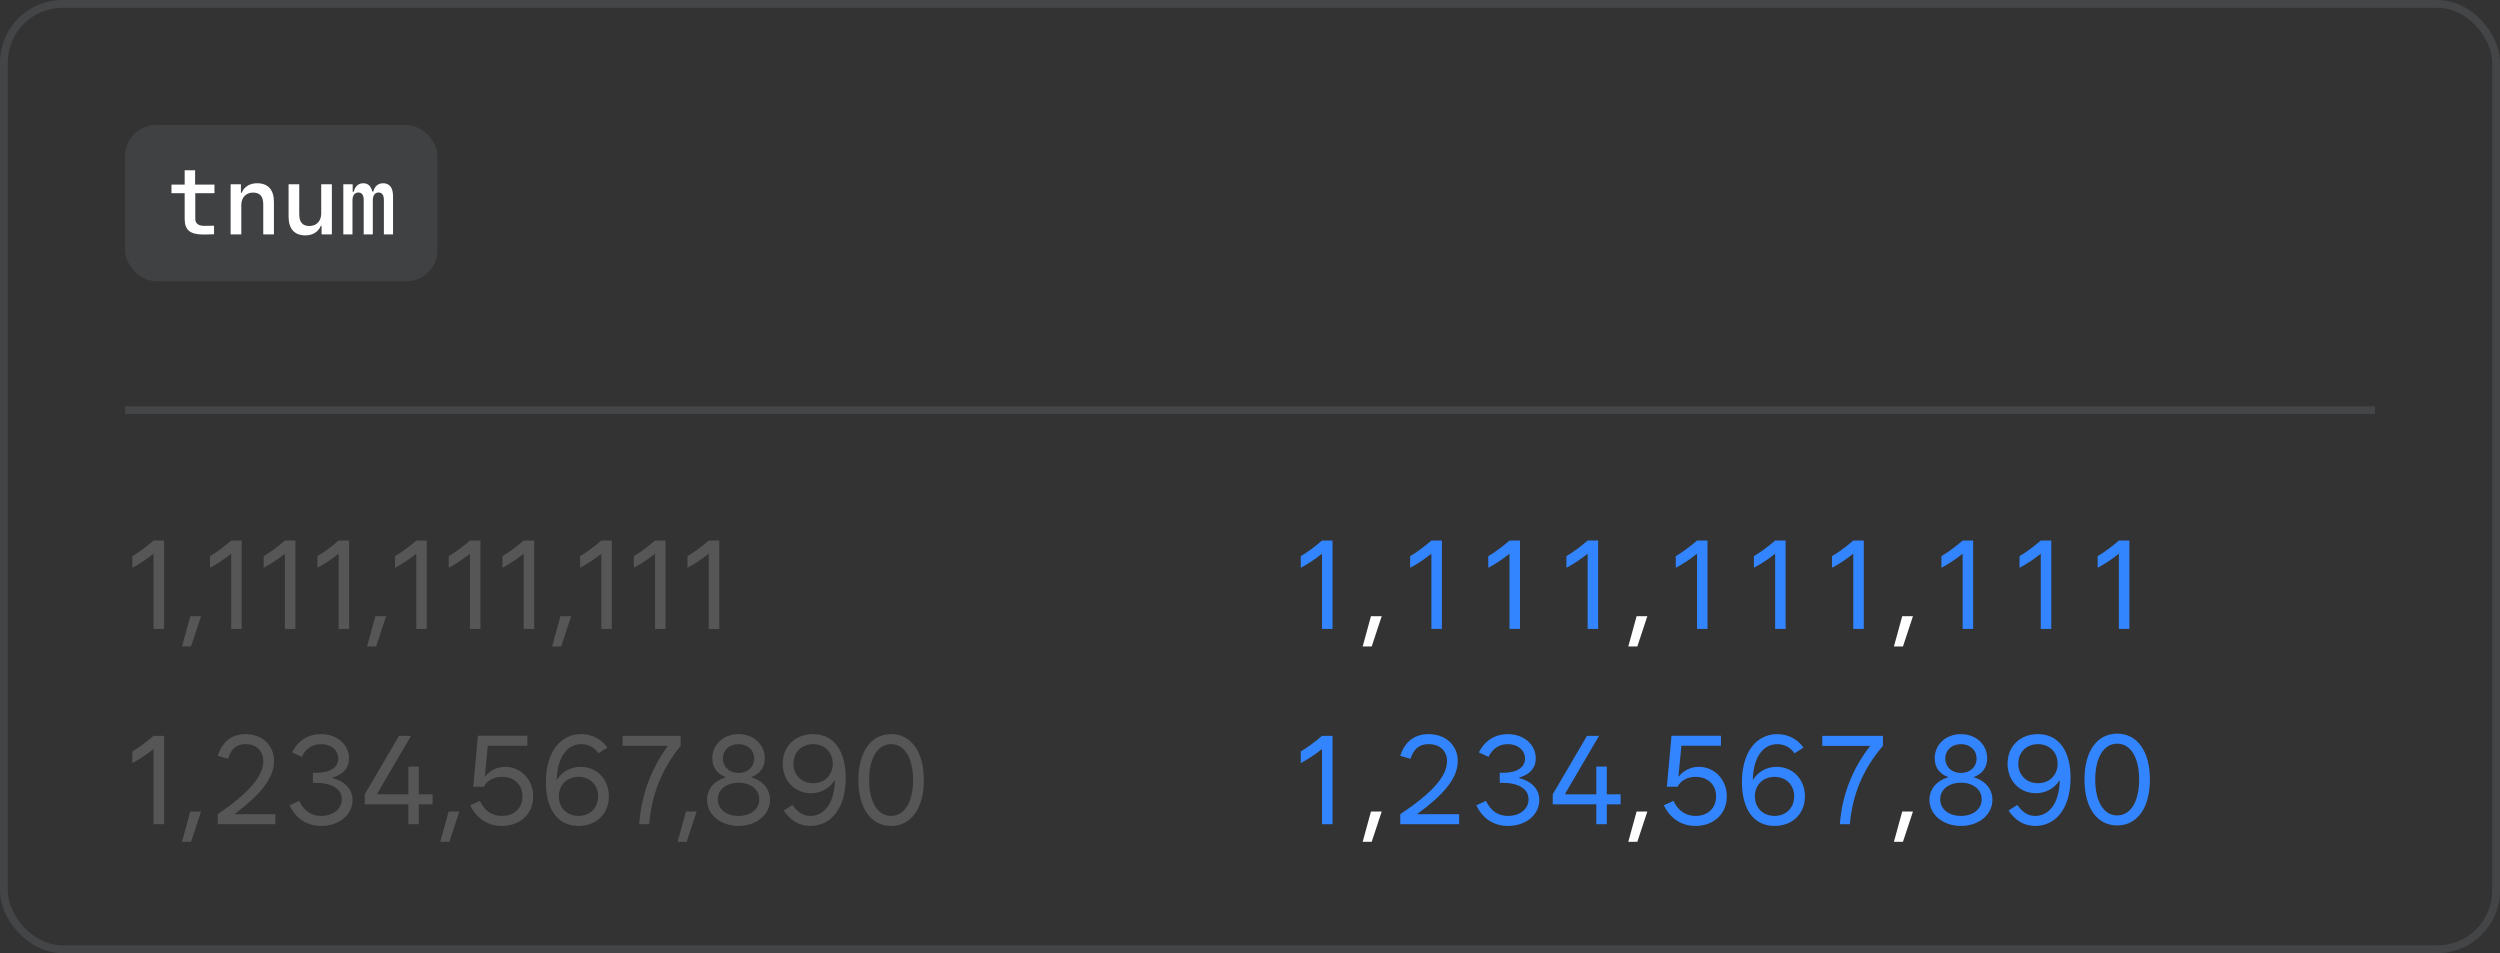 <svg width="320" height="122" viewBox="0 0 320 122" fill="none" xmlns="http://www.w3.org/2000/svg">
<rect x="0" y="0" width="320" height="122" fill="#333333" stroke="none"/>
<rect x="0.5" y="0.5" width="319" height="121" rx="7.5" stroke="#70737C" stroke-opacity="0.28"/>
<rect x="16" y="16" width="40" height="20" rx="4" fill="#70737C" fill-opacity="0.22"/>
<path d="M23.637 21.791H24.973V23.625H27.451V24.727H24.996V28.025C24.996 28.594 25.4 28.91 26.127 28.91C26.361 28.91 27.287 28.904 27.398 28.893V29.982C27.293 30 26.215 30.018 26.021 30.018C24.334 30.018 23.637 29.443 23.637 28.02V24.727H21.949V23.625H23.637V21.791ZM29.52 30V23.584H30.838V24.68H30.932C31.26 23.895 31.969 23.455 32.912 23.455C34.307 23.455 35.062 24.287 35.062 25.84V30H33.697V26.174C33.697 25.143 33.275 24.65 32.397 24.65C31.482 24.65 30.885 25.289 30.885 26.262V30H29.52ZM42.48 23.584V30H41.162V28.904H41.068C40.74 29.689 40.031 30.129 39.088 30.129C37.693 30.129 36.938 29.297 36.938 27.738V23.584H38.303V27.41C38.303 28.441 38.725 28.928 39.603 28.928C40.518 28.928 41.115 28.295 41.115 27.322V23.584H42.48ZM50.309 25.125V30H49.137V25.559C49.137 24.973 48.885 24.639 48.451 24.639C48 24.639 47.719 25.02 47.719 25.623V30H46.553V25.559C46.553 24.967 46.307 24.639 45.867 24.639C45.41 24.639 45.117 25.02 45.117 25.623V30H43.945V23.584H45.141V24.545H45.287C45.434 23.848 45.885 23.455 46.5 23.455C47.098 23.455 47.508 23.836 47.643 24.51H47.789C47.935 23.854 48.41 23.455 49.037 23.455C49.869 23.455 50.309 24.035 50.309 25.125Z" fill="white"/>
<rect x="16" y="52" width="288" height="1" fill="#70737C" fill-opacity="0.28"/>
<path d="M16.938 71.188C17.828 70.656 18.719 70 19.656 69.188H21V80.5H19.656V70.922H19.594C18.727 71.609 17.82 72.211 16.938 72.672V71.188ZM25.734 78.875L24.453 82.75H23.297L24.359 78.875H25.734ZM26.875 71.188C27.766 70.656 28.656 70 29.594 69.188H30.938V80.5H29.594V70.922H29.531C28.664 71.609 27.758 72.211 26.875 72.672V71.188ZM33.75 71.188C34.641 70.656 35.531 70 36.469 69.188H37.812V80.5H36.469V70.922H36.406C35.539 71.609 34.633 72.211 33.75 72.672V71.188ZM40.625 71.188C41.516 70.656 42.406 70 43.344 69.188H44.688V80.5H43.344V70.922H43.281C42.414 71.609 41.508 72.211 40.625 72.672V71.188ZM49.422 78.875L48.141 82.75H46.984L48.047 78.875H49.422ZM50.562 71.188C51.453 70.656 52.344 70 53.281 69.188H54.625V80.5H53.281V70.922H53.219C52.352 71.609 51.445 72.211 50.562 72.672V71.188ZM57.438 71.188C58.328 70.656 59.219 70 60.156 69.188H61.5V80.5H60.156V70.922H60.094C59.227 71.609 58.32 72.211 57.438 72.672V71.188ZM64.312 71.188C65.203 70.656 66.094 70 67.031 69.188H68.375V80.5H67.031V70.922H66.969C66.102 71.609 65.195 72.211 64.312 72.672V71.188ZM73.109 78.875L71.828 82.75H70.672L71.734 78.875H73.109ZM74.25 71.188C75.141 70.656 76.031 70 76.969 69.188H78.312V80.5H76.969V70.922H76.906C76.039 71.609 75.133 72.211 74.25 72.672V71.188ZM81.125 71.188C82.016 70.656 82.906 70 83.844 69.188H85.188V80.5H83.844V70.922H83.781C82.914 71.609 82.008 72.211 81.125 72.672V71.188ZM88 71.188C88.891 70.656 89.781 70 90.719 69.188H92.062V80.5H90.719V70.922H90.656C89.789 71.609 88.883 72.211 88 72.672V71.188ZM16.938 96.188C17.828 95.656 18.719 95 19.656 94.188H21V105.5H19.656V95.922H19.594C18.727 96.609 17.82 97.211 16.938 97.672V96.188ZM25.734 103.875L24.453 107.75H23.297L24.359 103.875H25.734ZM27.875 104.219C31.875 101.484 33.703 99.344 33.703 97.438C33.703 96.047 32.766 95.25 31.422 95.25C30.375 95.25 29.609 95.734 29.188 97.125L27.875 96.75C28.469 94.797 29.797 93.969 31.422 93.969C33.484 93.969 35.078 95.297 35.078 97.438C35.078 99.641 33.219 101.805 30.078 104.156V104.219H35.25V105.5H27.875V104.219ZM41.125 105.719C39.25 105.719 37.875 104.766 37.062 103.078L38.297 102.516C38.922 103.812 39.859 104.438 41.125 104.438C42.641 104.438 43.75 103.547 43.75 102.312C43.75 101 42.5 100.203 40.438 100.203H40.062V98.922H40.438C42.234 98.922 43.297 98.25 43.297 97.094C43.297 96.016 42.375 95.25 41.094 95.25C40 95.25 39.141 95.812 38.625 96.875L37.391 96.312C38.141 94.766 39.5 93.969 41.094 93.969C43.141 93.969 44.672 95.297 44.672 97.062C44.672 98.297 43.922 99.141 42.531 99.531V99.578C44.18 100.023 45.125 101.016 45.125 102.406C45.125 104.297 43.406 105.719 41.125 105.719ZM46.688 102.953V101.672L51.078 94.188H52.609L48.297 101.562V101.672H52.266V98.125H53.609V101.672H55.375V102.953H53.609V105.5H52.266V102.953H46.688ZM58.797 103.875L57.516 107.75H56.359L57.422 103.875H58.797ZM60.578 100.703L61.172 94.172H67.5V95.453H62.438L62.062 99.359H62.125C62.734 98.609 63.641 98.156 64.688 98.156C66.656 98.156 68.25 99.766 68.25 101.938C68.25 104.156 66.594 105.719 64.25 105.719C62.453 105.719 61.016 104.781 60.188 103.078L61.422 102.516C62.047 103.812 63 104.438 64.25 104.438C65.828 104.438 66.875 103.438 66.875 101.938C66.875 100.438 65.828 99.438 64.266 99.438C63.188 99.438 62.352 99.914 61.938 100.703H60.578ZM74.047 105.719C71.359 105.719 69.875 103.547 69.875 100.109C69.875 96.156 71.812 93.969 74.391 93.969C75.781 93.969 77 94.609 77.75 95.703L76.594 96.422C76.078 95.625 75.234 95.25 74.391 95.25C72.703 95.25 71.352 96.742 71.266 99.766H71.328C71.961 98.766 73.047 98.156 74.328 98.156C76.359 98.156 77.938 99.719 77.938 101.938C77.938 104.172 76.328 105.719 74.047 105.719ZM74.047 104.438C75.516 104.438 76.562 103.406 76.562 101.938C76.562 100.469 75.516 99.438 74.047 99.438C72.578 99.438 71.531 100.469 71.531 101.938C71.531 103.406 72.578 104.438 74.047 104.438ZM79.688 95.469V94.188H87.125V95.469C84.719 98.406 83.406 101.703 83.094 105.5H81.812C82.094 101.789 83.281 98.5 85.453 95.531V95.469H79.688ZM89.172 103.875L87.891 107.75H86.734L87.797 103.875H89.172ZM94.531 104.438C96.094 104.438 97.188 103.562 97.188 102.312C97.188 101.062 96.094 100.188 94.531 100.188C92.969 100.188 91.875 101.062 91.875 102.312C91.875 103.562 92.969 104.438 94.531 104.438ZM94.531 98.938C95.703 98.938 96.531 98.172 96.531 97.094C96.531 96.016 95.703 95.25 94.531 95.25C93.359 95.25 92.531 96.016 92.531 97.094C92.531 98.172 93.359 98.938 94.531 98.938ZM90.5 102.375C90.5 101.07 91.344 99.961 92.875 99.5V99.453C91.773 99.055 91.172 98.203 91.172 97.062C91.172 95.297 92.609 93.969 94.531 93.969C96.453 93.969 97.891 95.297 97.891 97.062C97.891 98.203 97.289 99.055 96.188 99.453V99.5C97.727 99.961 98.562 101.07 98.562 102.375C98.562 104.266 96.828 105.719 94.531 105.719C92.234 105.719 90.5 104.266 90.5 102.375ZM103.734 105.719C102.328 105.719 101.188 105.047 100.312 103.75L101.438 103.031C102.125 104.016 102.828 104.438 103.734 104.438C105.422 104.438 106.773 102.945 106.875 99.922H106.812C106.164 100.922 105.078 101.531 103.797 101.531C101.766 101.531 100.188 99.969 100.188 97.75C100.188 95.516 101.797 93.969 104.078 93.969C106.766 93.969 108.25 96.141 108.25 99.578C108.25 103.531 106.312 105.719 103.734 105.719ZM104.078 100.25C105.547 100.25 106.594 99.219 106.594 97.75C106.594 96.281 105.547 95.25 104.078 95.25C102.609 95.25 101.562 96.281 101.562 97.75C101.562 99.219 102.609 100.25 104.078 100.25ZM114.062 105.719C111.484 105.719 109.875 103.453 109.875 99.844C109.875 96.234 111.484 93.969 114.062 93.969C116.641 93.969 118.25 96.234 118.25 99.844C118.25 103.453 116.641 105.719 114.062 105.719ZM114.062 104.438C115.781 104.438 116.875 102.656 116.875 99.844C116.875 97.031 115.781 95.25 114.062 95.25C112.344 95.25 111.25 97.031 111.25 99.844C111.25 102.656 112.344 104.438 114.062 104.438Z" fill="#B0B0B0" fill-opacity="0.28"/>
<path d="M166.5 71.188C167.391 70.656 168.281 70 169.219 69.188H170.562V80.5H169.219V70.922H169.156C168.289 71.609 167.383 72.211 166.5 72.672V71.188ZM180.5 71.188C181.391 70.656 182.281 70 183.219 69.188H184.562V80.5H183.219V70.922H183.156C182.289 71.609 181.383 72.211 180.5 72.672V71.188ZM190.5 71.188C191.391 70.656 192.281 70 193.219 69.188H194.562V80.5H193.219V70.922H193.156C192.289 71.609 191.383 72.211 190.5 72.672V71.188ZM200.5 71.188C201.391 70.656 202.281 70 203.219 69.188H204.562V80.5H203.219V70.922H203.156C202.289 71.609 201.383 72.211 200.5 72.672V71.188ZM214.5 71.188C215.391 70.656 216.281 70 217.219 69.188H218.562V80.5H217.219V70.922H217.156C216.289 71.609 215.383 72.211 214.5 72.672V71.188ZM224.5 71.188C225.391 70.656 226.281 70 227.219 69.188H228.562V80.5H227.219V70.922H227.156C226.289 71.609 225.383 72.211 224.5 72.672V71.188ZM234.5 71.188C235.391 70.656 236.281 70 237.219 69.188H238.562V80.5H237.219V70.922H237.156C236.289 71.609 235.383 72.211 234.5 72.672V71.188ZM248.5 71.188C249.391 70.656 250.281 70 251.219 69.188H252.562V80.5H251.219V70.922H251.156C250.289 71.609 249.383 72.211 248.5 72.672V71.188ZM258.5 71.188C259.391 70.656 260.281 70 261.219 69.188H262.562V80.5H261.219V70.922H261.156C260.289 71.609 259.383 72.211 258.5 72.672V71.188ZM268.5 71.188C269.391 70.656 270.281 70 271.219 69.188H272.562V80.5H271.219V70.922H271.156C270.289 71.609 269.383 72.211 268.5 72.672V71.188ZM166.5 96.188C167.391 95.656 168.281 95 169.219 94.188H170.562V105.5H169.219V95.922H169.156C168.289 96.609 167.383 97.211 166.5 97.672V96.188ZM179.234 104.219C183.344 101.484 185.219 99.344 185.219 97.438C185.219 96.047 184.25 95.25 182.859 95.25C181.828 95.25 181 95.688 180.547 97.125L179.234 96.75C179.844 94.797 181.203 93.969 182.859 93.969C184.953 93.969 186.594 95.297 186.594 97.438C186.594 99.641 184.672 101.812 181.453 104.156V104.219H186.766V105.5H179.234V104.219ZM193.031 105.719C191.156 105.719 189.781 104.766 188.969 103.078L190.203 102.516C190.828 103.812 191.766 104.438 193.031 104.438C194.547 104.438 195.656 103.547 195.656 102.312C195.656 101 194.406 100.203 192.344 100.203H191.969V98.922H192.344C194.141 98.922 195.203 98.25 195.203 97.094C195.203 96.016 194.281 95.25 193 95.25C191.906 95.25 191.047 95.812 190.531 96.875L189.297 96.312C190.047 94.766 191.406 93.969 193 93.969C195.047 93.969 196.578 95.297 196.578 97.062C196.578 98.297 195.828 99.141 194.438 99.531V99.578C196.086 100.023 197.031 101.016 197.031 102.406C197.031 104.297 195.312 105.719 193.031 105.719ZM198.75 102.953V101.672L203.141 94.188H204.672L200.359 101.562V101.672H204.328V98.125H205.672V101.672H207.438V102.953H205.672V105.5H204.328V102.953H198.75ZM213.359 100.703L213.953 94.172H220.281V95.453H215.219L214.844 99.359H214.906C215.516 98.609 216.422 98.156 217.469 98.156C219.438 98.156 221.031 99.766 221.031 101.938C221.031 104.156 219.375 105.719 217.031 105.719C215.234 105.719 213.797 104.781 212.969 103.078L214.203 102.516C214.828 103.812 215.781 104.438 217.031 104.438C218.609 104.438 219.656 103.438 219.656 101.938C219.656 100.438 218.609 99.438 217.047 99.438C215.969 99.438 215.133 99.914 214.719 100.703H213.359ZM227.141 105.719C224.453 105.719 222.969 103.547 222.969 100.109C222.969 96.156 224.906 93.969 227.484 93.969C228.875 93.969 230.094 94.609 230.844 95.703L229.688 96.422C229.172 95.625 228.328 95.25 227.484 95.25C225.797 95.25 224.445 96.742 224.359 99.766H224.422C225.055 98.766 226.141 98.156 227.422 98.156C229.453 98.156 231.031 99.719 231.031 101.938C231.031 104.172 229.422 105.719 227.141 105.719ZM227.141 104.438C228.609 104.438 229.656 103.406 229.656 101.938C229.656 100.469 228.609 99.438 227.141 99.438C225.672 99.438 224.625 100.469 224.625 101.938C224.625 103.406 225.672 104.438 227.141 104.438ZM233.25 95.469V94.188H241.016V95.469C238.484 98.406 237.109 101.703 236.781 105.5H235.5C235.797 101.789 237.047 98.5 239.344 95.531V95.469H233.25ZM251 104.438C252.562 104.438 253.656 103.562 253.656 102.312C253.656 101.062 252.562 100.188 251 100.188C249.438 100.188 248.344 101.062 248.344 102.312C248.344 103.562 249.438 104.438 251 104.438ZM251 98.938C252.172 98.938 253 98.172 253 97.094C253 96.016 252.172 95.25 251 95.25C249.828 95.25 249 96.016 249 97.094C249 98.172 249.828 98.938 251 98.938ZM246.969 102.375C246.969 101.07 247.812 99.961 249.344 99.5V99.453C248.242 99.055 247.641 98.203 247.641 97.062C247.641 95.297 249.078 93.969 251 93.969C252.922 93.969 254.359 95.297 254.359 97.062C254.359 98.203 253.758 99.055 252.656 99.453V99.5C254.195 99.961 255.031 101.07 255.031 102.375C255.031 104.266 253.297 105.719 251 105.719C248.703 105.719 246.969 104.266 246.969 102.375ZM260.516 105.719C259.109 105.719 257.969 105.047 257.094 103.75L258.219 103.031C258.906 104.016 259.609 104.438 260.516 104.438C262.203 104.438 263.555 102.945 263.656 99.922H263.594C262.945 100.922 261.859 101.531 260.578 101.531C258.547 101.531 256.969 99.969 256.969 97.75C256.969 95.516 258.578 93.969 260.859 93.969C263.547 93.969 265.031 96.141 265.031 99.578C265.031 103.531 263.094 105.719 260.516 105.719ZM260.859 100.25C262.328 100.25 263.375 99.219 263.375 97.75C263.375 96.281 262.328 95.25 260.859 95.25C259.391 95.25 258.344 96.281 258.344 97.75C258.344 99.219 259.391 100.25 260.859 100.25ZM271 105.656C268.422 105.656 266.812 103.391 266.812 99.781C266.812 96.172 268.422 93.906 271 93.906C273.578 93.906 275.188 96.172 275.188 99.781C275.188 103.391 273.578 105.656 271 105.656ZM271 104.375C272.719 104.375 273.812 102.594 273.812 99.781C273.812 96.969 272.719 95.188 271 95.188C269.281 95.188 268.188 96.969 268.188 99.781C268.188 102.594 269.281 104.375 271 104.375Z" fill="#3385FF"/>
<path d="M176.859 78.875L175.578 82.75H174.422L175.484 78.875H176.859ZM210.859 78.875L209.578 82.75H208.422L209.484 78.875H210.859ZM244.859 78.875L243.578 82.75H242.422L243.484 78.875H244.859ZM176.859 103.875L175.578 107.75H174.422L175.484 103.875H176.859ZM210.859 103.875L209.578 107.75H208.422L209.484 103.875H210.859ZM244.859 103.875L243.578 107.75H242.422L243.484 103.875H244.859Z" fill="white"/>
</svg>
